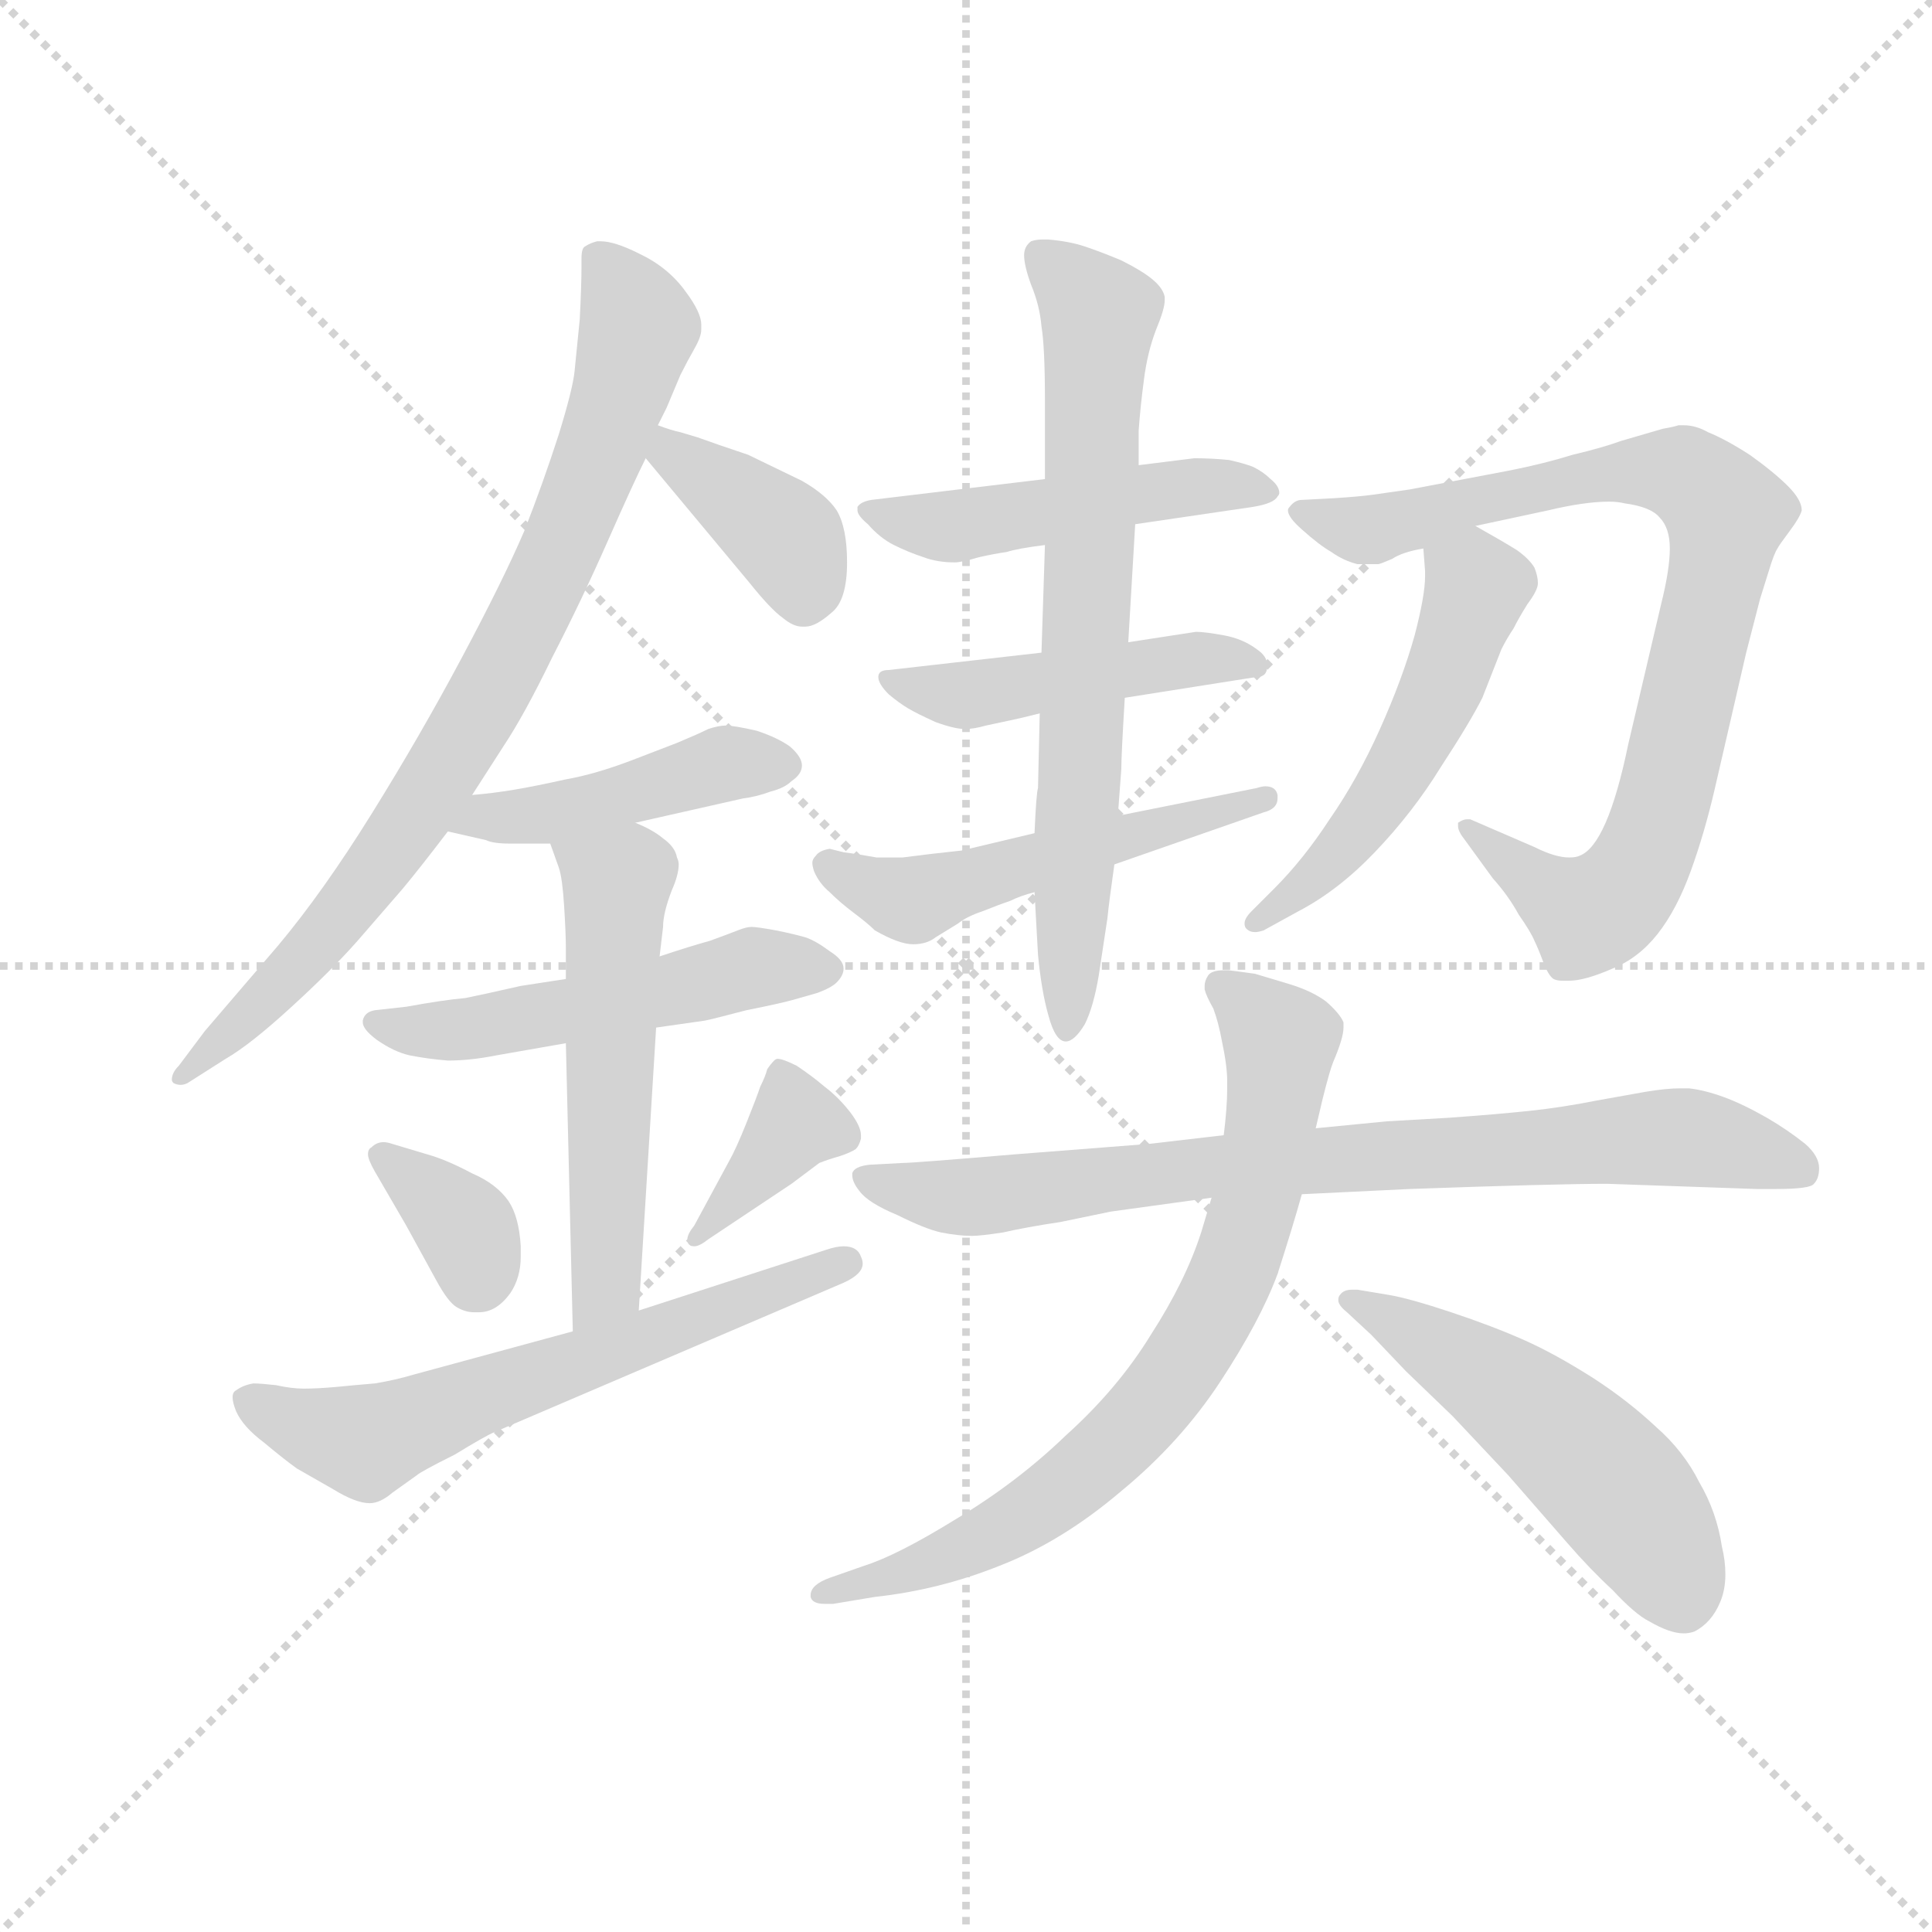 <svg version="1.1" viewBox="0 0 1024 1024" xmlns="http://www.w3.org/2000/svg">
  <g stroke="lightgray" stroke-dasharray="1,1" stroke-width="1" transform="scale(4, 4)">
    <line x1="0" y1="0" x2="256" y2="256"></line>
    <line x1="256" y1="0" x2="0" y2="256"></line>
    <line x1="128" y1="0" x2="128" y2="256"></line>
    <line x1="0" y1="128" x2="256" y2="128"></line>
  </g>
  <g transform="scale(0.92, -0.92) translate(60, -830)">
    <style type="text/css">
      
        @keyframes keyframes0 {
          from {
            stroke: blue;
            stroke-dashoffset: 818;
            stroke-width: 128;
          }
          73% {
            animation-timing-function: step-end;
            stroke: blue;
            stroke-dashoffset: 0;
            stroke-width: 128;
          }
          to {
            stroke: black;
            stroke-width: 1024;
          }
        }
        #make-me-a-hanzi-animation-0 {
          animation: keyframes0 0.916s both;
          animation-delay: 0s;
          animation-timing-function: linear;
        }
      
        @keyframes keyframes1 {
          from {
            stroke: blue;
            stroke-dashoffset: 385;
            stroke-width: 128;
          }
          56% {
            animation-timing-function: step-end;
            stroke: blue;
            stroke-dashoffset: 0;
            stroke-width: 128;
          }
          to {
            stroke: black;
            stroke-width: 1024;
          }
        }
        #make-me-a-hanzi-animation-1 {
          animation: keyframes1 0.563s both;
          animation-delay: 0.916s;
          animation-timing-function: linear;
        }
      
        @keyframes keyframes2 {
          from {
            stroke: blue;
            stroke-dashoffset: 447;
            stroke-width: 128;
          }
          59% {
            animation-timing-function: step-end;
            stroke: blue;
            stroke-dashoffset: 0;
            stroke-width: 128;
          }
          to {
            stroke: black;
            stroke-width: 1024;
          }
        }
        #make-me-a-hanzi-animation-2 {
          animation: keyframes2 0.614s both;
          animation-delay: 1.479s;
          animation-timing-function: linear;
        }
      
        @keyframes keyframes3 {
          from {
            stroke: blue;
            stroke-dashoffset: 520;
            stroke-width: 128;
          }
          63% {
            animation-timing-function: step-end;
            stroke: blue;
            stroke-dashoffset: 0;
            stroke-width: 128;
          }
          to {
            stroke: black;
            stroke-width: 1024;
          }
        }
        #make-me-a-hanzi-animation-3 {
          animation: keyframes3 0.673s both;
          animation-delay: 2.093s;
          animation-timing-function: linear;
        }
      
        @keyframes keyframes4 {
          from {
            stroke: blue;
            stroke-dashoffset: 544;
            stroke-width: 128;
          }
          64% {
            animation-timing-function: step-end;
            stroke: blue;
            stroke-dashoffset: 0;
            stroke-width: 128;
          }
          to {
            stroke: black;
            stroke-width: 1024;
          }
        }
        #make-me-a-hanzi-animation-4 {
          animation: keyframes4 0.693s both;
          animation-delay: 2.766s;
          animation-timing-function: linear;
        }
      
        @keyframes keyframes5 {
          from {
            stroke: blue;
            stroke-dashoffset: 348;
            stroke-width: 128;
          }
          53% {
            animation-timing-function: step-end;
            stroke: blue;
            stroke-dashoffset: 0;
            stroke-width: 128;
          }
          to {
            stroke: black;
            stroke-width: 1024;
          }
        }
        #make-me-a-hanzi-animation-5 {
          animation: keyframes5 0.533s both;
          animation-delay: 3.459s;
          animation-timing-function: linear;
        }
      
        @keyframes keyframes6 {
          from {
            stroke: blue;
            stroke-dashoffset: 374;
            stroke-width: 128;
          }
          55% {
            animation-timing-function: step-end;
            stroke: blue;
            stroke-dashoffset: 0;
            stroke-width: 128;
          }
          to {
            stroke: black;
            stroke-width: 1024;
          }
        }
        #make-me-a-hanzi-animation-6 {
          animation: keyframes6 0.554s both;
          animation-delay: 3.992s;
          animation-timing-function: linear;
        }
      
        @keyframes keyframes7 {
          from {
            stroke: blue;
            stroke-dashoffset: 623;
            stroke-width: 128;
          }
          67% {
            animation-timing-function: step-end;
            stroke: blue;
            stroke-dashoffset: 0;
            stroke-width: 128;
          }
          to {
            stroke: black;
            stroke-width: 1024;
          }
        }
        #make-me-a-hanzi-animation-7 {
          animation: keyframes7 0.757s both;
          animation-delay: 4.546s;
          animation-timing-function: linear;
        }
      
        @keyframes keyframes8 {
          from {
            stroke: blue;
            stroke-dashoffset: 490;
            stroke-width: 128;
          }
          61% {
            animation-timing-function: step-end;
            stroke: blue;
            stroke-dashoffset: 0;
            stroke-width: 128;
          }
          to {
            stroke: black;
            stroke-width: 1024;
          }
        }
        #make-me-a-hanzi-animation-8 {
          animation: keyframes8 0.649s both;
          animation-delay: 5.303s;
          animation-timing-function: linear;
        }
      
        @keyframes keyframes9 {
          from {
            stroke: blue;
            stroke-dashoffset: 470;
            stroke-width: 128;
          }
          60% {
            animation-timing-function: step-end;
            stroke: blue;
            stroke-dashoffset: 0;
            stroke-width: 128;
          }
          to {
            stroke: black;
            stroke-width: 1024;
          }
        }
        #make-me-a-hanzi-animation-9 {
          animation: keyframes9 0.632s both;
          animation-delay: 5.952s;
          animation-timing-function: linear;
        }
      
        @keyframes keyframes10 {
          from {
            stroke: blue;
            stroke-dashoffset: 524;
            stroke-width: 128;
          }
          63% {
            animation-timing-function: step-end;
            stroke: blue;
            stroke-dashoffset: 0;
            stroke-width: 128;
          }
          to {
            stroke: black;
            stroke-width: 1024;
          }
        }
        #make-me-a-hanzi-animation-10 {
          animation: keyframes10 0.676s both;
          animation-delay: 6.584s;
          animation-timing-function: linear;
        }
      
        @keyframes keyframes11 {
          from {
            stroke: blue;
            stroke-dashoffset: 716;
            stroke-width: 128;
          }
          70% {
            animation-timing-function: step-end;
            stroke: blue;
            stroke-dashoffset: 0;
            stroke-width: 128;
          }
          to {
            stroke: black;
            stroke-width: 1024;
          }
        }
        #make-me-a-hanzi-animation-11 {
          animation: keyframes11 0.833s both;
          animation-delay: 7.261s;
          animation-timing-function: linear;
        }
      
        @keyframes keyframes12 {
          from {
            stroke: blue;
            stroke-dashoffset: 854;
            stroke-width: 128;
          }
          74% {
            animation-timing-function: step-end;
            stroke: blue;
            stroke-dashoffset: 0;
            stroke-width: 128;
          }
          to {
            stroke: black;
            stroke-width: 1024;
          }
        }
        #make-me-a-hanzi-animation-12 {
          animation: keyframes12 0.945s both;
          animation-delay: 8.094s;
          animation-timing-function: linear;
        }
      
        @keyframes keyframes13 {
          from {
            stroke: blue;
            stroke-dashoffset: 521;
            stroke-width: 128;
          }
          63% {
            animation-timing-function: step-end;
            stroke: blue;
            stroke-dashoffset: 0;
            stroke-width: 128;
          }
          to {
            stroke: black;
            stroke-width: 1024;
          }
        }
        #make-me-a-hanzi-animation-13 {
          animation: keyframes13 0.674s both;
          animation-delay: 9.039s;
          animation-timing-function: linear;
        }
      
        @keyframes keyframes14 {
          from {
            stroke: blue;
            stroke-dashoffset: 804;
            stroke-width: 128;
          }
          72% {
            animation-timing-function: step-end;
            stroke: blue;
            stroke-dashoffset: 0;
            stroke-width: 128;
          }
          to {
            stroke: black;
            stroke-width: 1024;
          }
        }
        #make-me-a-hanzi-animation-14 {
          animation: keyframes14 0.904s both;
          animation-delay: 9.713s;
          animation-timing-function: linear;
        }
      
        @keyframes keyframes15 {
          from {
            stroke: blue;
            stroke-dashoffset: 752;
            stroke-width: 128;
          }
          71% {
            animation-timing-function: step-end;
            stroke: blue;
            stroke-dashoffset: 0;
            stroke-width: 128;
          }
          to {
            stroke: black;
            stroke-width: 1024;
          }
        }
        #make-me-a-hanzi-animation-15 {
          animation: keyframes15 0.862s both;
          animation-delay: 10.617s;
          animation-timing-function: linear;
        }
      
        @keyframes keyframes16 {
          from {
            stroke: blue;
            stroke-dashoffset: 520;
            stroke-width: 128;
          }
          63% {
            animation-timing-function: step-end;
            stroke: blue;
            stroke-dashoffset: 0;
            stroke-width: 128;
          }
          to {
            stroke: black;
            stroke-width: 1024;
          }
        }
        #make-me-a-hanzi-animation-16 {
          animation: keyframes16 0.673s both;
          animation-delay: 11.479s;
          animation-timing-function: linear;
        }
      
    </style>
    
      <path d="M 212 372 L 230 400 Q 242 418 258 451 Q 275 484 290 518 Q 305 552 312 566 L 319 585 L 324 595 L 332 614 Q 336 622 340 629 Q 344 636 344 640 L 344 643 Q 344 650 335 662 Q 325 676 308 684 Q 294 691 286 691 L 284 691 Q 280 690 277 688 Q 275 687 275 681 L 275 676 Q 275 666 274 646 L 271 616 Q 270 606 262 580 Q 253 552 242 524 Q 230 496 206 451 Q 182 406 154 361 Q 126 316 100 285 L 58 236 L 43 216 Q 39 212 39 208 Q 39 207 40 206 Q 42 205 44 205 Q 46 205 48 206 L 70 220 Q 84 228 108 250 Q 131 271 146 288 L 172 318 Q 182 330 198 351 L 212 372 Z" fill="lightgray"></path>
    
      <path d="M 312 566 L 372 494 Q 384 479 391 474 Q 397 469 402 469 L 404 469 Q 410 469 419 477 Q 428 484 428 506 Q 428 526 422 536 Q 416 545 402 553 L 371 568 Q 353 574 342 578 L 332 581 Q 327 582 319 585 C 291 595 293 589 312 566 Z" fill="lightgray"></path>
    
      <path d="M 306 356 L 337 363 L 368 370 Q 376 371 384 374 Q 392 376 396 380 Q 402 384 402 389 Q 402 394 395 400 Q 388 405 376 409 Q 363 412 358 412 Q 354 412 348 410 Q 342 407 330 402 L 304 392 Q 283 384 266 381 Q 248 377 236 375 Q 224 373 212 372 C 182 369 169 358 198 351 L 220 346 Q 224 344 234 344 L 257 344 L 306 356 Z" fill="lightgray"></path>
    
      <path d="M 318 238 L 346 242 Q 351 243 370 248 Q 390 252 397 254 L 411 258 Q 419 261 422 264 Q 426 268 426 272 Q 426 277 418 282 Q 410 288 404 290 Q 397 292 387 294 Q 376 296 373 296 Q 370 296 365 294 Q 360 292 349 288 Q 338 285 320 279 L 266 266 L 240 262 Q 218 257 208 255 Q 196 254 174 250 L 156 248 Q 150 247 149 242 L 149 241 Q 149 237 157 231 Q 167 224 176 222 Q 186 220 198 219 Q 211 219 226 222 L 266 229 L 318 238 Z" fill="lightgray"></path>
    
      <path d="M 308 75 L 318 238 L 320 279 L 322 296 Q 322 304 327 317 Q 331 326 331 332 Q 331 334 330 336 Q 329 342 322 347 Q 316 352 306 356 C 279 369 247 372 257 344 L 262 330 Q 264 324 265 308 Q 266 292 266 284 L 266 266 L 266 229 L 270 63 C 271 33 306 45 308 75 Z" fill="lightgray"></path>
    
      <path d="M 166 171 Q 163 172 161 172 Q 157 172 154 169 Q 152 168 152 165 Q 152 162 156 155 L 174 124 L 191 93 Q 198 80 203 77 Q 208 74 213 74 L 216 74 Q 226 74 234 85 Q 240 94 240 106 L 240 112 Q 239 129 233 138 Q 226 148 212 154 Q 197 162 186 165 L 166 171 Z" fill="lightgray"></path>
    
      <path d="M 340 124 Q 336 119 336 116 Q 336 114 337 113 Q 338 112 340 112 Q 343 112 348 116 L 396 148 L 412 160 Q 417 162 424 164 Q 430 166 433 168 Q 435 170 436 174 L 436 176 Q 436 181 430 189 Q 423 198 415 204 Q 408 210 399 216 Q 391 220 388 220 Q 387 220 386 219 Q 384 217 382 214 Q 381 210 378 204 Q 376 198 370 183 Q 364 168 360 161 L 340 124 Z" fill="lightgray"></path>
    
      <path d="M 270 63 L 178 38 Q 168 35 156 33 Q 144 32 134 31 Q 123 30 115 30 Q 108 30 99 32 Q 90 33 86 33 Q 80 32 76 29 Q 74 28 74 25 Q 74 22 76 17 Q 80 8 92 -1 Q 104 -11 111 -16 L 132 -28 Q 145 -36 153 -36 Q 159 -36 166 -30 L 180 -20 Q 182 -18 202 -8 Q 220 3 225 5 L 426 91 Q 437 96 437 102 Q 437 104 436 106 Q 434 112 426 112 Q 422 112 416 110 L 308 75 L 270 63 Z" fill="lightgray"></path>
    
      <path d="M 594 528 L 662 538 Q 674 540 676 544 Q 677 545 677 546 Q 677 550 672 554 Q 668 558 662 561 Q 657 563 648 565 Q 638 566 628 566 L 596 562 L 542 554 L 442 542 Q 436 541 434 538 L 434 536 Q 434 533 440 528 Q 447 520 455 516 Q 463 512 472 509 Q 480 506 490 506 Q 494 506 504 509 Q 513 511 520 512 Q 526 514 542 516 L 594 528 Z" fill="lightgray"></path>
    
      <path d="M 588 428 L 664 440 Q 670 440 670 446 L 670 447 Q 670 452 664 456 Q 656 462 645 464 Q 634 466 629 466 L 590 460 L 540 454 L 452 444 Q 446 444 446 440 Q 446 436 452 430 Q 458 425 463 422 Q 468 419 479 414 Q 490 410 496 410 Q 501 410 508 412 L 522 415 Q 527 416 539 419 L 588 428 Z" fill="lightgray"></path>
    
      <path d="M 536 350 L 494 340 L 476 338 L 460 336 L 445 336 Q 434 338 426 339 L 418 341 Q 412 340 410 337 Q 408 335 408 333 Q 408 331 409 328 Q 412 321 418 316 Q 424 310 432 304 Q 440 298 444 294 Q 458 286 466 286 Q 474 286 479 290 L 492 298 Q 497 302 506 305 Q 516 309 522 311 Q 528 314 536 316 L 582 332 L 668 362 Q 676 364 676 370 L 676 372 Q 675 377 669 377 Q 667 377 664 376 L 584 360 L 536 350 Z" fill="lightgray"></path>
    
      <path d="M 584 360 L 586 387 Q 586 395 588 428 L 590 460 L 594 528 L 596 562 L 596 582 Q 597 596 599 611 Q 601 627 606 640 Q 611 652 611 657 L 611 659 Q 610 664 604 669 Q 598 674 586 680 Q 574 685 565 688 Q 556 691 544 692 L 540 692 Q 537 692 534 691 Q 530 688 530 683 Q 530 677 534 666 Q 539 654 540 642 Q 542 630 542 599 L 542 554 L 542 516 L 540 454 L 539 419 L 538 376 Q 537 373 536 350 L 536 316 L 538 280 Q 540 259 544 245 Q 548 230 554 230 Q 559 230 565 240 Q 570 250 573 268 L 578 301 Q 579 311 582 332 L 584 360 Z" fill="lightgray"></path>
    
      <path d="M 790 527 L 832 536 Q 853 541 867 541 Q 872 541 876 540 Q 891 538 896 532 Q 902 526 902 514 Q 902 502 897 482 L 878 401 Q 872 372 865 356 Q 858 340 850 337 Q 848 336 844 336 Q 836 336 824 342 L 787 358 L 785 358 Q 783 358 780 356 L 780 354 Q 780 351 784 346 L 800 324 Q 809 314 815 303 Q 822 293 824 288 Q 826 284 829 276 Q 832 268 835 266 Q 837 265 840 265 L 844 265 Q 853 265 869 272 Q 884 278 895 292 Q 906 306 914 328 Q 922 350 928 376 L 946 454 L 954 485 L 959 501 Q 962 511 964 514 Q 965 516 971 524 Q 977 532 978 536 Q 978 542 970 550 Q 962 558 948 568 Q 934 577 924 581 Q 917 585 910 585 L 907 585 Q 904 584 898 583 L 874 576 Q 863 572 846 568 Q 830 563 810 559 L 752 548 L 731 545 Q 724 544 709 543 L 690 542 Q 686 542 683 538 Q 682 537 682 536 Q 682 532 690 525 Q 700 516 707 512 Q 714 507 722 505 L 734 505 Q 735 505 742 508 Q 748 512 760 514 L 790 527 Z" fill="lightgray"></path>
    
      <path d="M 760 514 L 761 501 L 761 498 Q 761 487 755 464 Q 748 439 735 410 Q 722 381 706 358 Q 691 335 674 318 L 661 305 Q 657 301 657 298 Q 657 296 658 295 Q 660 293 663 293 Q 665 293 668 294 L 688 305 Q 711 317 732 339 Q 754 362 770 388 Q 787 414 794 428 L 805 456 Q 808 462 812 468 Q 815 474 820 482 Q 826 490 826 494 Q 826 498 824 503 Q 821 508 814 513 Q 806 518 790 527 C 764 542 758 544 760 514 Z" fill="lightgray"></path>
    
      <path d="M 690 142 L 752 145 Q 836 148 866 148 L 952 145 L 963 145 Q 983 145 985 148 Q 988 151 988 157 Q 988 164 980 171 Q 970 179 958 186 Q 944 194 933 198 Q 922 202 913 203 L 908 203 Q 900 203 888 201 L 860 196 Q 840 192 821 190 Q 802 188 774 186 L 739 184 L 698 180 L 645 176 L 602 171 L 525 165 Q 466 160 460 160 L 441 159 Q 432 158 431 154 L 431 153 Q 431 149 435 144 Q 440 137 457 130 Q 473 122 482 120 Q 492 118 500 118 Q 505 118 518 120 Q 531 123 551 126 L 580 132 L 638 140 L 690 142 Z" fill="lightgray"></path>
    
      <path d="M 638 140 L 632 120 Q 623 92 603 61 Q 584 30 554 3 Q 526 -24 491 -45 Q 457 -66 438 -72 L 418 -79 Q 407 -83 407 -89 L 407 -90 Q 408 -94 415 -94 L 420 -94 L 444 -90 Q 481 -86 516 -72 Q 552 -58 586 -29 Q 620 -1 643 34 Q 666 69 676 96 Q 685 124 690 142 L 698 180 L 702 197 Q 706 213 708 218 Q 714 232 714 238 L 714 241 Q 712 246 704 253 Q 696 259 683 263 L 663 269 Q 656 270 648 271 L 645 271 Q 638 271 636 268 Q 634 265 634 262 L 634 260 Q 635 256 639 249 Q 642 241 644 230 Q 647 216 647 207 L 647 203 Q 647 192 645 176 L 638 140 Z" fill="lightgray"></path>
    
      <path d="M 730 61 L 750 40 L 777 14 L 809 -20 L 843 -59 Q 856 -74 869 -86 Q 882 -100 890 -104 Q 902 -111 910 -111 Q 913 -111 916 -110 Q 926 -105 931 -93 Q 934 -86 934 -77 Q 934 -69 932 -61 Q 929 -41 919 -24 Q 910 -6 894 8 Q 878 23 858 36 Q 836 50 818 58 Q 800 66 776 74 Q 752 82 740 84 L 722 87 L 719 87 Q 714 87 712 84 Q 711 83 711 81 Q 711 78 716 74 L 730 61 Z" fill="lightgray"></path>
    
    
      <clipPath id="make-me-a-hanzi-clip-0">
        <path d="M 212 372 L 230 400 Q 242 418 258 451 Q 275 484 290 518 Q 305 552 312 566 L 319 585 L 324 595 L 332 614 Q 336 622 340 629 Q 344 636 344 640 L 344 643 Q 344 650 335 662 Q 325 676 308 684 Q 294 691 286 691 L 284 691 Q 280 690 277 688 Q 275 687 275 681 L 275 676 Q 275 666 274 646 L 271 616 Q 270 606 262 580 Q 253 552 242 524 Q 230 496 206 451 Q 182 406 154 361 Q 126 316 100 285 L 58 236 L 43 216 Q 39 212 39 208 Q 39 207 40 206 Q 42 205 44 205 Q 46 205 48 206 L 70 220 Q 84 228 108 250 Q 131 271 146 288 L 172 318 Q 182 330 198 351 L 212 372 Z"></path>
      </clipPath>
      <path clip-path="url(#make-me-a-hanzi-clip-0)" d="M 284 682 L 308 641 L 272 535 L 227 439 L 176 356 L 130 295 L 43 209" fill="none" id="make-me-a-hanzi-animation-0" stroke-dasharray="690 1380" stroke-linecap="round"></path>
    
      <clipPath id="make-me-a-hanzi-clip-1">
        <path d="M 312 566 L 372 494 Q 384 479 391 474 Q 397 469 402 469 L 404 469 Q 410 469 419 477 Q 428 484 428 506 Q 428 526 422 536 Q 416 545 402 553 L 371 568 Q 353 574 342 578 L 332 581 Q 327 582 319 585 C 291 595 293 589 312 566 Z"></path>
      </clipPath>
      <path clip-path="url(#make-me-a-hanzi-clip-1)" d="M 324 578 L 327 567 L 394 519 L 403 485" fill="none" id="make-me-a-hanzi-animation-1" stroke-dasharray="257 514" stroke-linecap="round"></path>
    
      <clipPath id="make-me-a-hanzi-clip-2">
        <path d="M 306 356 L 337 363 L 368 370 Q 376 371 384 374 Q 392 376 396 380 Q 402 384 402 389 Q 402 394 395 400 Q 388 405 376 409 Q 363 412 358 412 Q 354 412 348 410 Q 342 407 330 402 L 304 392 Q 283 384 266 381 Q 248 377 236 375 Q 224 373 212 372 C 182 369 169 358 198 351 L 220 346 Q 224 344 234 344 L 257 344 L 306 356 Z"></path>
      </clipPath>
      <path clip-path="url(#make-me-a-hanzi-clip-2)" d="M 205 354 L 284 367 L 357 390 L 391 390" fill="none" id="make-me-a-hanzi-animation-2" stroke-dasharray="319 638" stroke-linecap="round"></path>
    
      <clipPath id="make-me-a-hanzi-clip-3">
        <path d="M 318 238 L 346 242 Q 351 243 370 248 Q 390 252 397 254 L 411 258 Q 419 261 422 264 Q 426 268 426 272 Q 426 277 418 282 Q 410 288 404 290 Q 397 292 387 294 Q 376 296 373 296 Q 370 296 365 294 Q 360 292 349 288 Q 338 285 320 279 L 266 266 L 240 262 Q 218 257 208 255 Q 196 254 174 250 L 156 248 Q 150 247 149 242 L 149 241 Q 149 237 157 231 Q 167 224 176 222 Q 186 220 198 219 Q 211 219 226 222 L 266 229 L 318 238 Z"></path>
      </clipPath>
      <path clip-path="url(#make-me-a-hanzi-clip-3)" d="M 156 242 L 204 236 L 374 272 L 416 272" fill="none" id="make-me-a-hanzi-animation-3" stroke-dasharray="392 784" stroke-linecap="round"></path>
    
      <clipPath id="make-me-a-hanzi-clip-4">
        <path d="M 308 75 L 318 238 L 320 279 L 322 296 Q 322 304 327 317 Q 331 326 331 332 Q 331 334 330 336 Q 329 342 322 347 Q 316 352 306 356 C 279 369 247 372 257 344 L 262 330 Q 264 324 265 308 Q 266 292 266 284 L 266 266 L 266 229 L 270 63 C 271 33 306 45 308 75 Z"></path>
      </clipPath>
      <path clip-path="url(#make-me-a-hanzi-clip-4)" d="M 265 339 L 295 318 L 290 98 L 275 71" fill="none" id="make-me-a-hanzi-animation-4" stroke-dasharray="416 832" stroke-linecap="round"></path>
    
      <clipPath id="make-me-a-hanzi-clip-5">
        <path d="M 166 171 Q 163 172 161 172 Q 157 172 154 169 Q 152 168 152 165 Q 152 162 156 155 L 174 124 L 191 93 Q 198 80 203 77 Q 208 74 213 74 L 216 74 Q 226 74 234 85 Q 240 94 240 106 L 240 112 Q 239 129 233 138 Q 226 148 212 154 Q 197 162 186 165 L 166 171 Z"></path>
      </clipPath>
      <path clip-path="url(#make-me-a-hanzi-clip-5)" d="M 161 163 L 205 127 L 213 93" fill="none" id="make-me-a-hanzi-animation-5" stroke-dasharray="220 440" stroke-linecap="round"></path>
    
      <clipPath id="make-me-a-hanzi-clip-6">
        <path d="M 340 124 Q 336 119 336 116 Q 336 114 337 113 Q 338 112 340 112 Q 343 112 348 116 L 396 148 L 412 160 Q 417 162 424 164 Q 430 166 433 168 Q 435 170 436 174 L 436 176 Q 436 181 430 189 Q 423 198 415 204 Q 408 210 399 216 Q 391 220 388 220 Q 387 220 386 219 Q 384 217 382 214 Q 381 210 378 204 Q 376 198 370 183 Q 364 168 360 161 L 340 124 Z"></path>
      </clipPath>
      <path clip-path="url(#make-me-a-hanzi-clip-6)" d="M 427 175 L 403 183 L 396 180 L 340 116" fill="none" id="make-me-a-hanzi-animation-6" stroke-dasharray="246 492" stroke-linecap="round"></path>
    
      <clipPath id="make-me-a-hanzi-clip-7">
        <path d="M 270 63 L 178 38 Q 168 35 156 33 Q 144 32 134 31 Q 123 30 115 30 Q 108 30 99 32 Q 90 33 86 33 Q 80 32 76 29 Q 74 28 74 25 Q 74 22 76 17 Q 80 8 92 -1 Q 104 -11 111 -16 L 132 -28 Q 145 -36 153 -36 Q 159 -36 166 -30 L 180 -20 Q 182 -18 202 -8 Q 220 3 225 5 L 426 91 Q 437 96 437 102 Q 437 104 436 106 Q 434 112 426 112 Q 422 112 416 110 L 308 75 L 270 63 Z"></path>
      </clipPath>
      <path clip-path="url(#make-me-a-hanzi-clip-7)" d="M 83 23 L 151 -1 L 427 102" fill="none" id="make-me-a-hanzi-animation-7" stroke-dasharray="495 990" stroke-linecap="round"></path>
    
      <clipPath id="make-me-a-hanzi-clip-8">
        <path d="M 594 528 L 662 538 Q 674 540 676 544 Q 677 545 677 546 Q 677 550 672 554 Q 668 558 662 561 Q 657 563 648 565 Q 638 566 628 566 L 596 562 L 542 554 L 442 542 Q 436 541 434 538 L 434 536 Q 434 533 440 528 Q 447 520 455 516 Q 463 512 472 509 Q 480 506 490 506 Q 494 506 504 509 Q 513 511 520 512 Q 526 514 542 516 L 594 528 Z"></path>
      </clipPath>
      <path clip-path="url(#make-me-a-hanzi-clip-8)" d="M 440 537 L 487 526 L 603 547 L 671 548" fill="none" id="make-me-a-hanzi-animation-8" stroke-dasharray="362 724" stroke-linecap="round"></path>
    
      <clipPath id="make-me-a-hanzi-clip-9">
        <path d="M 588 428 L 664 440 Q 670 440 670 446 L 670 447 Q 670 452 664 456 Q 656 462 645 464 Q 634 466 629 466 L 590 460 L 540 454 L 452 444 Q 446 444 446 440 Q 446 436 452 430 Q 458 425 463 422 Q 468 419 479 414 Q 490 410 496 410 Q 501 410 508 412 L 522 415 Q 527 416 539 419 L 588 428 Z"></path>
      </clipPath>
      <path clip-path="url(#make-me-a-hanzi-clip-9)" d="M 452 437 L 495 430 L 631 451 L 664 447" fill="none" id="make-me-a-hanzi-animation-9" stroke-dasharray="342 684" stroke-linecap="round"></path>
    
      <clipPath id="make-me-a-hanzi-clip-10">
        <path d="M 536 350 L 494 340 L 476 338 L 460 336 L 445 336 Q 434 338 426 339 L 418 341 Q 412 340 410 337 Q 408 335 408 333 Q 408 331 409 328 Q 412 321 418 316 Q 424 310 432 304 Q 440 298 444 294 Q 458 286 466 286 Q 474 286 479 290 L 492 298 Q 497 302 506 305 Q 516 309 522 311 Q 528 314 536 316 L 582 332 L 668 362 Q 676 364 676 370 L 676 372 Q 675 377 669 377 Q 667 377 664 376 L 584 360 L 536 350 Z"></path>
      </clipPath>
      <path clip-path="url(#make-me-a-hanzi-clip-10)" d="M 415 332 L 466 311 L 670 371" fill="none" id="make-me-a-hanzi-animation-10" stroke-dasharray="396 792" stroke-linecap="round"></path>
    
      <clipPath id="make-me-a-hanzi-clip-11">
        <path d="M 584 360 L 586 387 Q 586 395 588 428 L 590 460 L 594 528 L 596 562 L 596 582 Q 597 596 599 611 Q 601 627 606 640 Q 611 652 611 657 L 611 659 Q 610 664 604 669 Q 598 674 586 680 Q 574 685 565 688 Q 556 691 544 692 L 540 692 Q 537 692 534 691 Q 530 688 530 683 Q 530 677 534 666 Q 539 654 540 642 Q 542 630 542 599 L 542 554 L 542 516 L 540 454 L 539 419 L 538 376 Q 537 373 536 350 L 536 316 L 538 280 Q 540 259 544 245 Q 548 230 554 230 Q 559 230 565 240 Q 570 250 573 268 L 578 301 Q 579 311 582 332 L 584 360 Z"></path>
      </clipPath>
      <path clip-path="url(#make-me-a-hanzi-clip-11)" d="M 538 684 L 573 649 L 556 239" fill="none" id="make-me-a-hanzi-animation-11" stroke-dasharray="588 1176" stroke-linecap="round"></path>
    
      <clipPath id="make-me-a-hanzi-clip-12">
        <path d="M 790 527 L 832 536 Q 853 541 867 541 Q 872 541 876 540 Q 891 538 896 532 Q 902 526 902 514 Q 902 502 897 482 L 878 401 Q 872 372 865 356 Q 858 340 850 337 Q 848 336 844 336 Q 836 336 824 342 L 787 358 L 785 358 Q 783 358 780 356 L 780 354 Q 780 351 784 346 L 800 324 Q 809 314 815 303 Q 822 293 824 288 Q 826 284 829 276 Q 832 268 835 266 Q 837 265 840 265 L 844 265 Q 853 265 869 272 Q 884 278 895 292 Q 906 306 914 328 Q 922 350 928 376 L 946 454 L 954 485 L 959 501 Q 962 511 964 514 Q 965 516 971 524 Q 977 532 978 536 Q 978 542 970 550 Q 962 558 948 568 Q 934 577 924 581 Q 917 585 910 585 L 907 585 Q 904 584 898 583 L 874 576 Q 863 572 846 568 Q 830 563 810 559 L 752 548 L 731 545 Q 724 544 709 543 L 690 542 Q 686 542 683 538 Q 682 537 682 536 Q 682 532 690 525 Q 700 516 707 512 Q 714 507 722 505 L 734 505 Q 735 505 742 508 Q 748 512 760 514 L 790 527 Z"></path>
      </clipPath>
      <path clip-path="url(#make-me-a-hanzi-clip-12)" d="M 690 533 L 731 525 L 857 557 L 899 559 L 910 557 L 935 534 L 897 364 L 879 322 L 855 303 L 783 355" fill="none" id="make-me-a-hanzi-animation-12" stroke-dasharray="726 1452" stroke-linecap="round"></path>
    
      <clipPath id="make-me-a-hanzi-clip-13">
        <path d="M 760 514 L 761 501 L 761 498 Q 761 487 755 464 Q 748 439 735 410 Q 722 381 706 358 Q 691 335 674 318 L 661 305 Q 657 301 657 298 Q 657 296 658 295 Q 660 293 663 293 Q 665 293 668 294 L 688 305 Q 711 317 732 339 Q 754 362 770 388 Q 787 414 794 428 L 805 456 Q 808 462 812 468 Q 815 474 820 482 Q 826 490 826 494 Q 826 498 824 503 Q 821 508 814 513 Q 806 518 790 527 C 764 542 758 544 760 514 Z"></path>
      </clipPath>
      <path clip-path="url(#make-me-a-hanzi-clip-13)" d="M 768 508 L 785 500 L 790 491 L 758 407 L 715 344 L 662 298" fill="none" id="make-me-a-hanzi-animation-13" stroke-dasharray="393 786" stroke-linecap="round"></path>
    
      <clipPath id="make-me-a-hanzi-clip-14">
        <path d="M 690 142 L 752 145 Q 836 148 866 148 L 952 145 L 963 145 Q 983 145 985 148 Q 988 151 988 157 Q 988 164 980 171 Q 970 179 958 186 Q 944 194 933 198 Q 922 202 913 203 L 908 203 Q 900 203 888 201 L 860 196 Q 840 192 821 190 Q 802 188 774 186 L 739 184 L 698 180 L 645 176 L 602 171 L 525 165 Q 466 160 460 160 L 441 159 Q 432 158 431 154 L 431 153 Q 431 149 435 144 Q 440 137 457 130 Q 473 122 482 120 Q 492 118 500 118 Q 505 118 518 120 Q 531 123 551 126 L 580 132 L 638 140 L 690 142 Z"></path>
      </clipPath>
      <path clip-path="url(#make-me-a-hanzi-clip-14)" d="M 438 154 L 456 145 L 490 140 L 640 158 L 897 175 L 929 172 L 979 155" fill="none" id="make-me-a-hanzi-animation-14" stroke-dasharray="676 1352" stroke-linecap="round"></path>
    
      <clipPath id="make-me-a-hanzi-clip-15">
        <path d="M 638 140 L 632 120 Q 623 92 603 61 Q 584 30 554 3 Q 526 -24 491 -45 Q 457 -66 438 -72 L 418 -79 Q 407 -83 407 -89 L 407 -90 Q 408 -94 415 -94 L 420 -94 L 444 -90 Q 481 -86 516 -72 Q 552 -58 586 -29 Q 620 -1 643 34 Q 666 69 676 96 Q 685 124 690 142 L 698 180 L 702 197 Q 706 213 708 218 Q 714 232 714 238 L 714 241 Q 712 246 704 253 Q 696 259 683 263 L 663 269 Q 656 270 648 271 L 645 271 Q 638 271 636 268 Q 634 265 634 262 L 634 260 Q 635 256 639 249 Q 642 241 644 230 Q 647 216 647 207 L 647 203 Q 647 192 645 176 L 638 140 Z"></path>
      </clipPath>
      <path clip-path="url(#make-me-a-hanzi-clip-15)" d="M 643 262 L 662 248 L 677 224 L 662 134 L 635 66 L 596 11 L 546 -33 L 503 -59 L 412 -89" fill="none" id="make-me-a-hanzi-animation-15" stroke-dasharray="624 1248" stroke-linecap="round"></path>
    
      <clipPath id="make-me-a-hanzi-clip-16">
        <path d="M 730 61 L 750 40 L 777 14 L 809 -20 L 843 -59 Q 856 -74 869 -86 Q 882 -100 890 -104 Q 902 -111 910 -111 Q 913 -111 916 -110 Q 926 -105 931 -93 Q 934 -86 934 -77 Q 934 -69 932 -61 Q 929 -41 919 -24 Q 910 -6 894 8 Q 878 23 858 36 Q 836 50 818 58 Q 800 66 776 74 Q 752 82 740 84 L 722 87 L 719 87 Q 714 87 712 84 Q 711 83 711 81 Q 711 78 716 74 L 730 61 Z"></path>
      </clipPath>
      <path clip-path="url(#make-me-a-hanzi-clip-16)" d="M 718 80 L 789 41 L 843 0 L 887 -48 L 910 -93" fill="none" id="make-me-a-hanzi-animation-16" stroke-dasharray="392 784" stroke-linecap="round"></path>
    
  </g>
</svg>